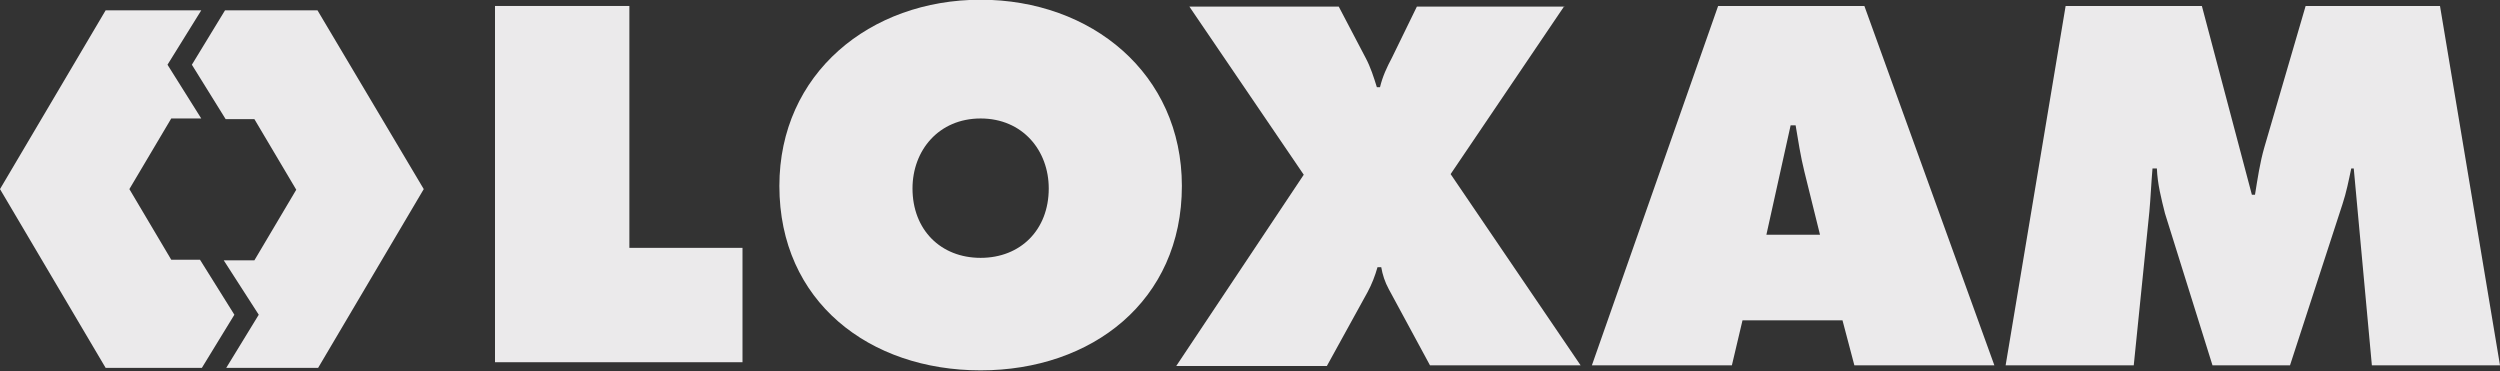 <?xml version="1.0" encoding="utf-8"?>
<!-- Generator: Adobe Illustrator 25.1.0, SVG Export Plug-In . SVG Version: 6.00 Build 0)  -->
<svg version="1.1"
	 id="svg2" xmlns:cc="http://creativecommons.org/ns#" xmlns:dc="http://purl.org/dc/elements/1.1/" xmlns:rdf="http://www.w3.org/1999/02/22-rdf-syntax-ns#" xmlns:svg="http://www.w3.org/2000/svg"
	 xmlns="http://www.w3.org/2000/svg" xmlns:xlink="http://www.w3.org/1999/xlink" x="0px" y="0px" viewBox="0 0 500 74.2"
	 style="enable-background:new 0 0 500 74.2;" xml:space="preserve">
<rect x="0" y="0" width="500" height="74.2" fill="#333333" stroke="none"/>
<style type="text/css">
	.st0{fill:#EBEAEB;}
</style>
<g id="g10" transform="matrix(1.25,0,0,-1.25,0,74.195)">
	<path id="path14" class="st0" d="M16.9,57.7L0,29.1L16.9,0.5h15.4L37.5,9L32,17.8h-4.6l-6.7,11.3l6.7,11.3h4.8L26.8,49l5.4,8.7
		C32.2,57.7,16.9,57.7,16.9,57.7z"/>
	<path id="path18" class="st0" d="M36,57.7L30.7,49l5.4-8.7h4.6l6.7-11.3l-6.7-11.3h-4.9L41.4,9l-5.2-8.5h14.7l16.9,28.6L50.8,57.7
		C50.8,57.7,36,57.7,36,57.7z"/>
	<path id="path22" class="st0" d="M79.2,58.4V1.4h39.6v18.3h-18.1v38.7H79.2z"/>
	<path id="path76" class="st0" d="M156.9,40.4c6.7,0,10.9-5.1,10.9-11.2c0-6.6-4.5-11.1-10.9-11.1c-6.4,0-10.9,4.5-10.9,11.1
		C146,35.3,150.2,40.4,156.9,40.4 M156.9,59.4c-17.7,0-32.2-11.8-32.2-29.8c0-18.5,14.4-29.5,32.2-29.5s32.2,11.1,32.2,29.5
		C189.1,47.6,174.6,59.4,156.9,59.4"/>
	<path id="path80" class="st0" d="M250.3,58.4l-18.2-26.9l20.8-30.6h-24.1l-6.6,12.2c-0.6,1.1-1,2.3-1.2,3.5h-0.6
		c-0.4-1.4-0.9-2.7-1.6-4l-6.5-11.8h-24.1l20.4,30.6l-18.3,26.9h23.9l4.3-8.2c0.8-1.5,1.3-3.1,1.8-4.7h0.5c0.4,1.7,1.1,3.2,1.9,4.7
		l4,8.2H250.3z"/>
	<path id="path84" class="st0" d="M282.6,21.7l3.9,17.6h0.8c0.4-2.4,0.8-5,1.4-7.4l2.5-10.1H282.6L282.6,21.7z M278.8,8.1h16
		l1.9-7.2h22.4l-20.8,57.5h-23.4L254.7,0.9h22.4L278.8,8.1L278.8,8.1z"/>
	<path id="path130" class="st0" d="M330.5,58.4h21.8l8-30.2h0.5c0.4,2.5,0.8,5.2,1.5,7.6l6.6,22.6h21.5L400,0.9h-20.5l-2.9,31.5
		h-0.4c-0.4-1.9-0.8-3.9-1.4-5.7l-8.4-25.8h-12.4l-7.6,24.3c-0.6,2.4-1.2,4.7-1.3,7.2h-0.7c-0.2-2.3-0.3-4.7-0.5-6.9l-2.5-24.6
		h-20.5L330.5,58.4L330.5,58.4z"/>
</g>
</svg>
